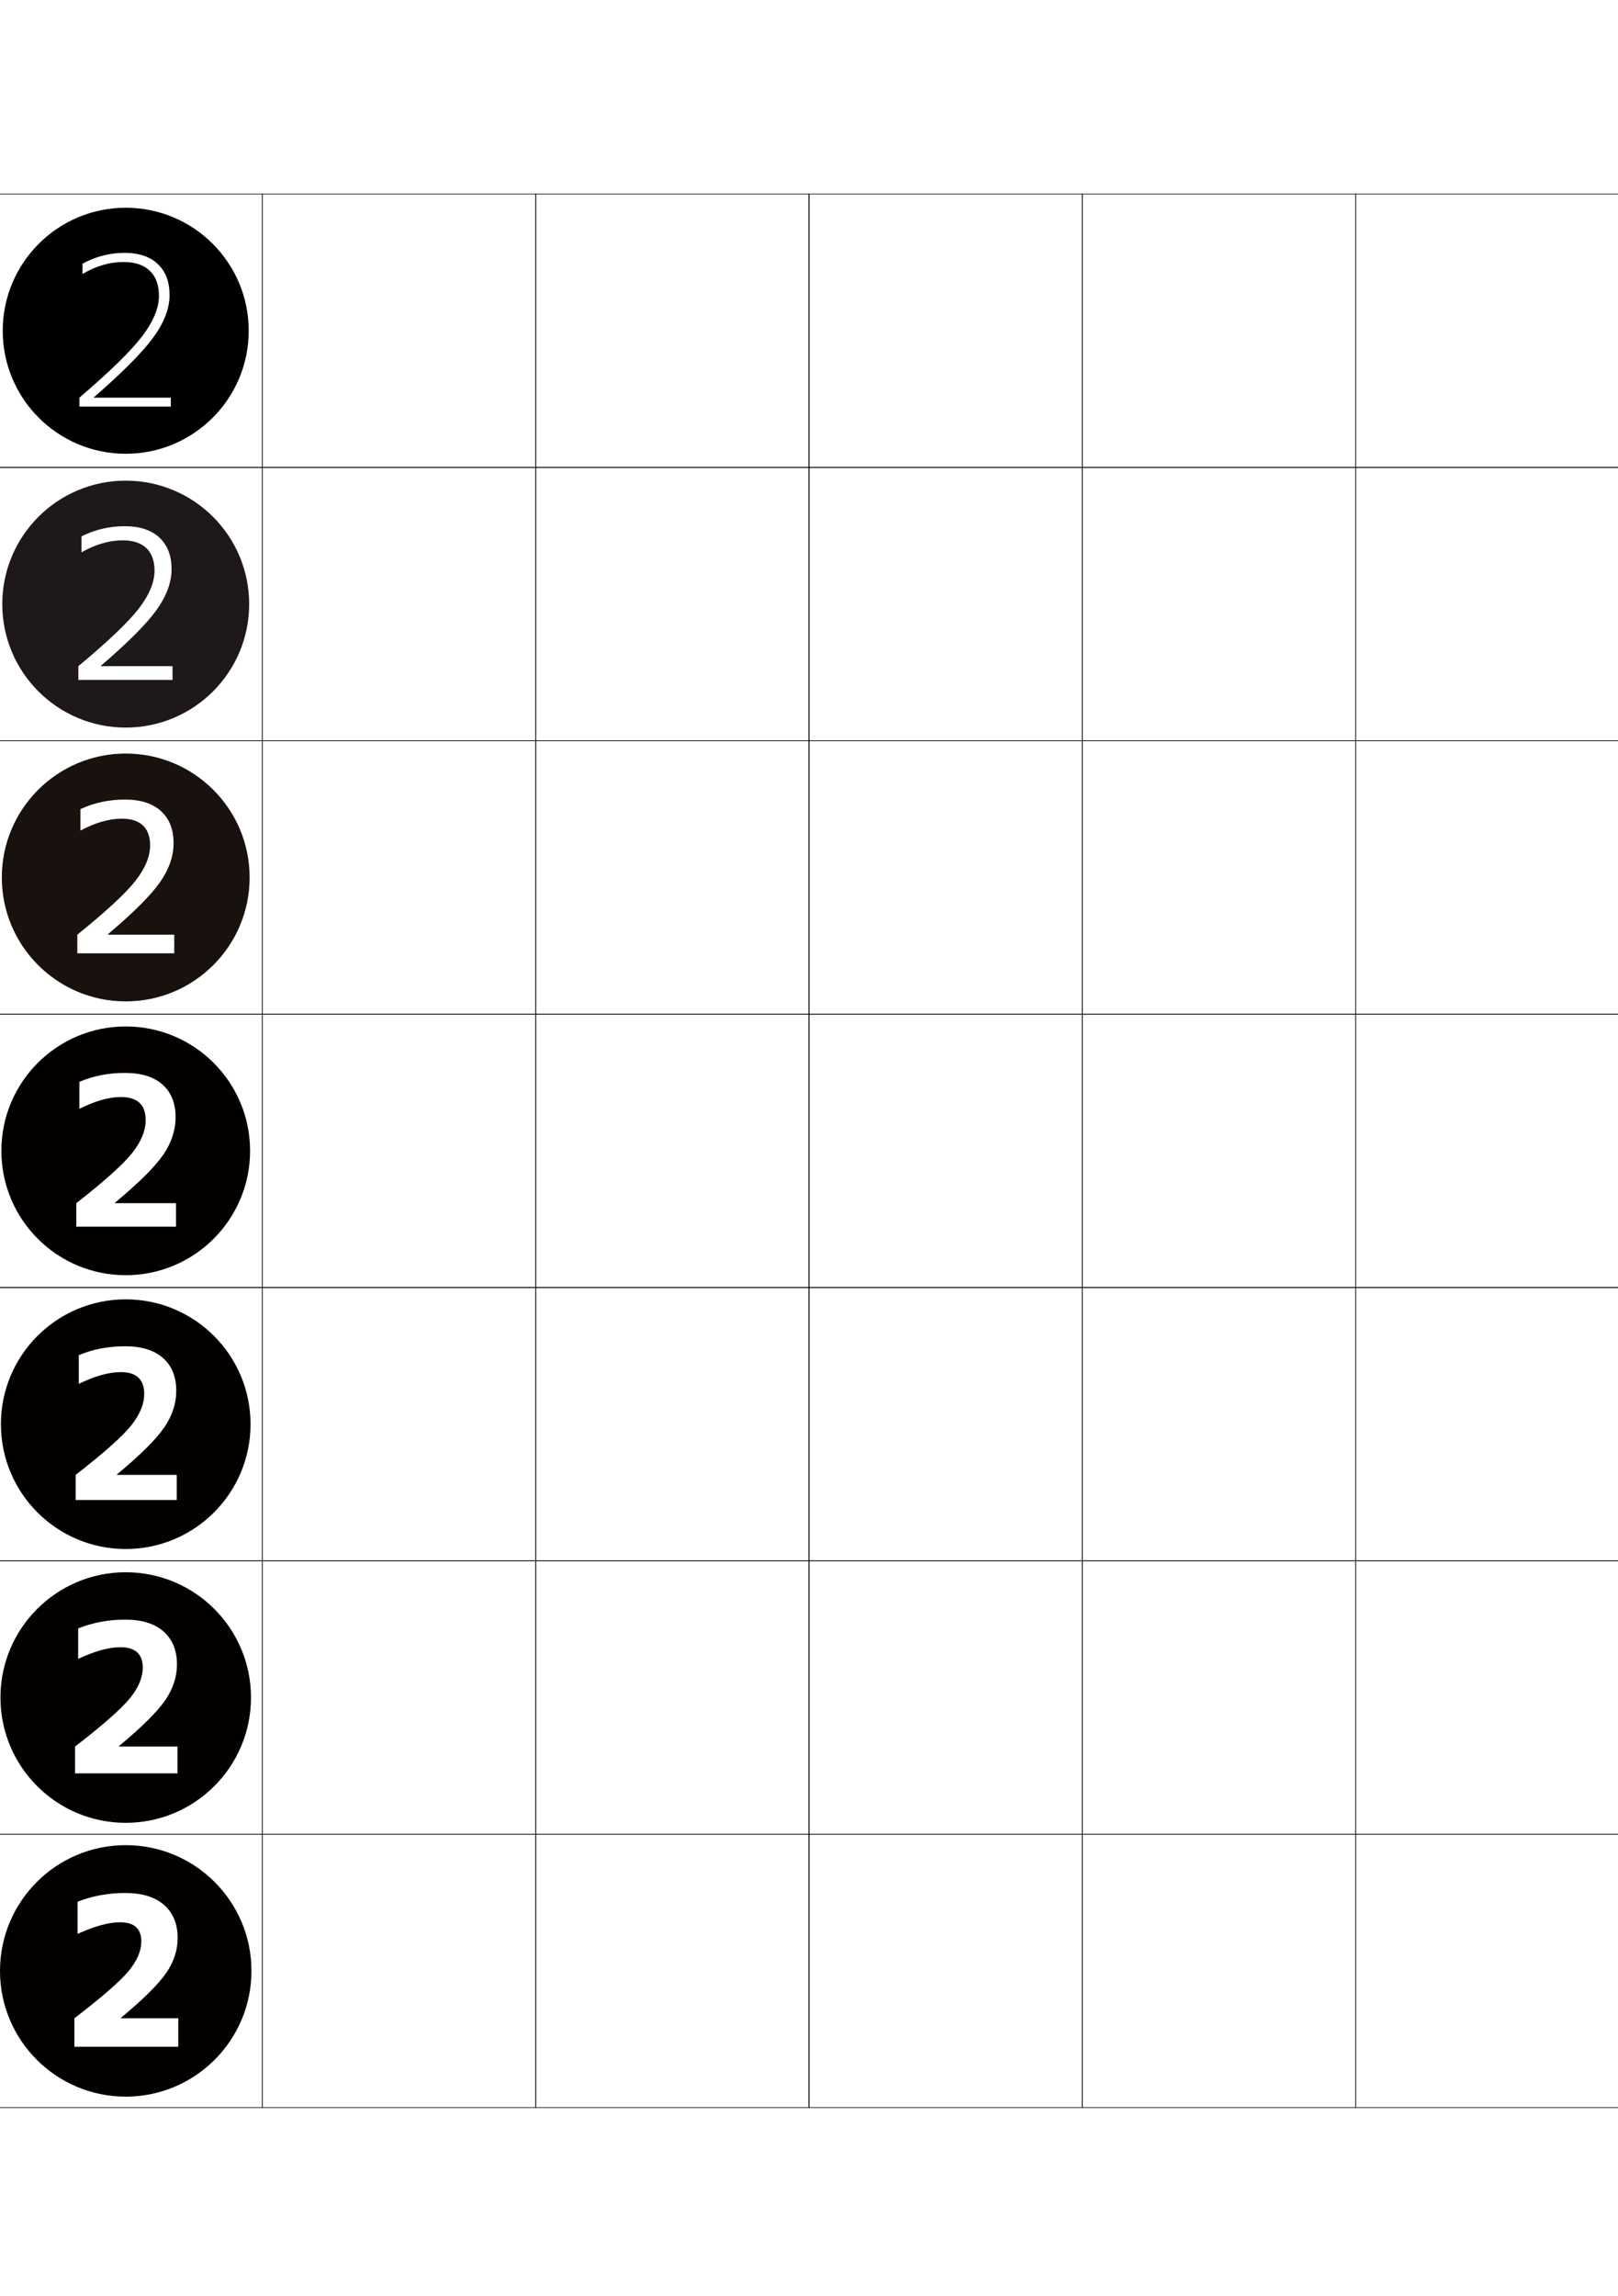 <?xml version="1.0" encoding="utf-8"?>
<!-- Generator: Adobe Illustrator 15.0.2, SVG Export Plug-In . SVG Version: 6.00 Build 0)  -->
<!DOCTYPE svg PUBLIC "-//W3C//DTD SVG 1.1//EN" "http://www.w3.org/Graphics/SVG/1.1/DTD/svg11.dtd">
<svg version="1.1" id="glyphs" xmlns="http://www.w3.org/2000/svg" xmlns:xlink="http://www.w3.org/1999/xlink" x="0px" y="0px"
	 width="592px" height="840px" viewBox="0 0 592 840" enable-background="new 0 0 592 840" xml:space="preserve">
<g>
	<rect x="-104" y="71" fill="none" stroke="#000000" stroke-width="0.25" width="100" height="100"/>
	<rect x="-4" y="71" fill="none" stroke="#000000" stroke-width="0.25" width="100" height="100"/>
	<rect x="-104" y="171" fill="none" stroke="#000000" stroke-width="0.25" width="100" height="100"/>
	<rect x="-4" y="171" fill="none" stroke="#000000" stroke-width="0.25" width="100" height="100"/>
	<rect x="-104" y="271" fill="none" stroke="#000000" stroke-width="0.25" width="100" height="100"/>
	<rect x="-4" y="271" fill="none" stroke="#000000" stroke-width="0.25" width="100" height="100"/>
	<rect x="-104" y="371" fill="none" stroke="#000000" stroke-width="0.25" width="100" height="100"/>
	<rect x="-4" y="371" fill="none" stroke="#000000" stroke-width="0.25" width="100" height="100"/>
	<rect x="-104" y="471" fill="none" stroke="#000000" stroke-width="0.25" width="100" height="100"/>
	<rect x="-4" y="471" fill="none" stroke="#000000" stroke-width="0.25" width="100" height="100"/>
	<rect x="-104" y="571" fill="none" stroke="#000000" stroke-width="0.25" width="100" height="100"/>
	<rect x="-4" y="571" fill="none" stroke="#000000" stroke-width="0.25" width="100" height="100"/>
	<rect x="-104" y="671" fill="none" stroke="#000000" stroke-width="0.25" width="100" height="100"/>
	<rect x="-4" y="671" fill="none" stroke="#000000" stroke-width="0.25" width="100" height="100"/>
	<rect x="496" y="71" fill="none" stroke="#000000" stroke-width="0.25" width="100" height="100"/>
	<rect x="596" y="71" fill="none" stroke="#000000" stroke-width="0.25" width="100" height="100"/>
	<rect x="496" y="171" fill="none" stroke="#000000" stroke-width="0.25" width="100" height="100"/>
	<rect x="596" y="171" fill="none" stroke="#000000" stroke-width="0.25" width="100" height="100"/>
	<rect x="496" y="271" fill="none" stroke="#000000" stroke-width="0.25" width="100" height="100"/>
	<rect x="596" y="271" fill="none" stroke="#000000" stroke-width="0.25" width="100" height="100"/>
	<rect x="496" y="371" fill="none" stroke="#000000" stroke-width="0.25" width="100" height="100"/>
	<rect x="596" y="371" fill="none" stroke="#000000" stroke-width="0.25" width="100" height="100"/>
	<rect x="496" y="471" fill="none" stroke="#000000" stroke-width="0.25" width="100" height="100"/>
	<rect x="596" y="471" fill="none" stroke="#000000" stroke-width="0.25" width="100" height="100"/>
	<rect x="496" y="571" fill="none" stroke="#000000" stroke-width="0.25" width="100" height="100"/>
	<rect x="596" y="571" fill="none" stroke="#000000" stroke-width="0.25" width="100" height="100"/>
	<rect x="496" y="671" fill="none" stroke="#000000" stroke-width="0.25" width="100" height="100"/>
	<rect x="596" y="671" fill="none" stroke="#000000" stroke-width="0.25" width="100" height="100"/>
	<rect x="96" y="71" fill="none" stroke="#000000" stroke-width="0.25" width="100" height="100"/>
	<rect x="196" y="71" fill="none" stroke="#000000" stroke-width="0.25" width="100" height="100"/>
	<rect x="296" y="71" fill="none" stroke="#000000" stroke-width="0.25" width="100" height="100"/>
	<rect x="396" y="71" fill="none" stroke="#000000" stroke-width="0.25" width="100" height="100"/>
	<rect x="96" y="171" fill="none" stroke="#000000" stroke-width="0.25" width="100" height="100"/>
	<rect x="196" y="171" fill="none" stroke="#000000" stroke-width="0.25" width="100" height="100"/>
	<rect x="296" y="171" fill="none" stroke="#000000" stroke-width="0.25" width="100" height="100"/>
	<rect x="396" y="171" fill="none" stroke="#000000" stroke-width="0.25" width="100" height="100"/>
	<rect x="96" y="271" fill="none" stroke="#000000" stroke-width="0.25" width="100" height="100"/>
	<rect x="196" y="271" fill="none" stroke="#000000" stroke-width="0.25" width="100" height="100"/>
	<rect x="296" y="271" fill="none" stroke="#000000" stroke-width="0.25" width="100" height="100"/>
	<rect x="396" y="271" fill="none" stroke="#000000" stroke-width="0.25" width="100" height="100"/>
	<rect x="96" y="371" fill="none" stroke="#000000" stroke-width="0.25" width="100" height="100"/>
	<rect x="196" y="371" fill="none" stroke="#000000" stroke-width="0.25" width="100" height="100"/>
	<rect x="296" y="371" fill="none" stroke="#000000" stroke-width="0.25" width="100" height="100"/>
	<rect x="396" y="371" fill="none" stroke="#000000" stroke-width="0.25" width="100" height="100"/>
	<rect x="96" y="471" fill="none" stroke="#000000" stroke-width="0.25" width="100" height="100"/>
	<rect x="196" y="471" fill="none" stroke="#000000" stroke-width="0.25" width="100" height="100"/>
	<rect x="296" y="471" fill="none" stroke="#000000" stroke-width="0.25" width="100" height="100"/>
	<rect x="396" y="471" fill="none" stroke="#000000" stroke-width="0.25" width="100" height="100"/>
	<rect x="96" y="571" fill="none" stroke="#000000" stroke-width="0.25" width="100" height="100"/>
	<rect x="196" y="571" fill="none" stroke="#000000" stroke-width="0.25" width="100" height="100"/>
	<rect x="296" y="571" fill="none" stroke="#000000" stroke-width="0.25" width="100" height="100"/>
	<rect x="396" y="571" fill="none" stroke="#000000" stroke-width="0.25" width="100" height="100"/>
	<rect x="96" y="671" fill="none" stroke="#000000" stroke-width="0.25" width="100" height="100"/>
	<rect x="196" y="671" fill="none" stroke="#000000" stroke-width="0.25" width="100" height="100"/>
	<rect x="296" y="671" fill="none" stroke="#000000" stroke-width="0.25" width="100" height="100"/>
	<rect x="396" y="671" fill="none" stroke="#000000" stroke-width="0.25" width="100" height="100"/>
</g>
<g>
	<path fill="#040000" d="M-73.828,703.899v14.212l14.592-10.64h0.076v41.268h13.452v-55.479
		h-13.452L-73.828,703.899z M-54,766.999c-25.405,0-46-20.592-46-46c0-25.402,20.595-46,46-46
		s46,20.598,46,46C-8,746.407-28.595,766.999-54,766.999L-54,766.999z"/>
	<path fill="#040000" d="M-73.55,604.152v13.351l14.668-10.893h0.102v42.128h12.59v-55.479
		h-12.59L-73.55,604.152z M-54,666.832c-25.313,0-45.833-20.519-45.833-45.833
		c0-25.312,20.52-45.833,45.833-45.833c25.313,0,45.833,20.521,45.833,45.833
		C-8.167,646.313-28.687,666.832-54,666.832L-54,666.832z"/>
	<path fill="#040000" d="M-73.271,504.406v12.488L-58.527,505.75h0.127v42.989h11.729v-55.479
		h-11.729L-73.271,504.406z M-54,566.666c-25.221,0-45.667-20.445-45.667-45.666
		S-79.221,475.333-54,475.333S-8.333,495.779-8.333,521S-28.779,566.666-54,566.666
		L-54,566.666z"/>
	<path fill="#040000" d="M-72.992,404.66v11.627l14.82-11.398h0.152v43.851h10.868v-55.479
		h-10.868L-72.992,404.66z M-54,466.499c-25.129,0-45.5-20.371-45.5-45.499
		c0-25.129,20.371-45.5,45.5-45.5S-8.5,395.871-8.5,421C-8.5,446.128-28.871,466.499-54,466.499
		L-54,466.499z"/>
	<path fill="#19110E" d="M-71.602,305.243v9.22l15.225-11.981h0.152v46.258h8.512v-55.48
		h-8.512L-71.602,305.243z M-54,366.332c-25.037,0-45.334-20.296-45.334-45.333
		S-79.037,275.666-54,275.666c25.036,0,45.333,20.297,45.333,45.333
		S-28.964,366.332-54,366.332L-54,366.332z"/>
	<path fill="#1E1918" d="M-70.21,205.825v6.814l15.63-12.564h0.152v48.665h6.156v-55.48
		h-6.156L-70.21,205.825z M-54,266.166c-24.944,0-45.167-20.221-45.167-45.167
		c0-24.945,20.223-45.167,45.167-45.167s45.167,20.222,45.167,45.167
		C-8.833,245.945-29.056,266.166-54,266.166L-54,266.166z"/>
	<path d="M-48.832,148.74V93.26h-3.8l-16.188,13.148v4.408l16.036-13.148h0.152
		v51.072H-48.832z M-54,166c-24.853,0-45-20.146-45-45c0-24.853,20.147-45,45-45
		s45,20.147,45,45C-9,145.854-29.147,166-54,166L-54,166z"/>
</g>
<g>
	<path d="M30.192,96.452v3.8c4.864-2.938,9.88-4.408,15.048-4.408
		c4.154,0,7.346,1.077,9.576,3.23c2.229,2.154,3.344,5.206,3.344,9.158
		c0,4.459-2.04,9.375-6.117,14.744c-4.08,5.371-11.742,12.87-22.99,22.496
		v3.269h33.439v-3.269H34.373v-0.151c10.487-9.121,17.72-16.403,21.697-21.851
		c3.978-5.446,5.967-10.627,5.967-15.542c0-4.864-1.444-8.651-4.332-11.362
		C54.816,93.856,50.789,92.5,45.621,92.5C40.198,92.5,35.057,93.818,30.192,96.452z M46,166
		c-24.853,0-45-20.146-45-45c0-24.853,20.147-45,45-45s45,20.147,45,45
		C91,145.854,70.853,166,46,166L46,166z"/>
	<path fill="#1E1918" d="M29.812,196.223v5.827c5.151-2.921,10.184-4.383,15.099-4.383
		c3.774,0,6.655,0.953,8.645,2.856c1.988,1.905,2.983,4.643,2.983,8.215
		c0,4.29-1.922,8.922-5.763,13.895c-3.844,4.975-11.21,11.997-22.104,21.065v5.042
		H63.125v-5.042H36.931v-0.152c9.913-8.512,16.698-15.318,20.355-20.418
		c3.656-5.1,5.485-10.082,5.485-14.947c0-4.948-1.495-8.798-4.484-11.552
		C55.297,193.876,51.092,192.5,45.671,192.5C40.012,192.5,34.727,193.741,29.812,196.223z
		 M46,266.166c-24.945,0-45.167-20.222-45.167-45.167
		c0-24.944,20.222-45.167,45.167-45.167s45.167,20.222,45.167,45.167
		C91.166,245.944,70.944,266.166,46,266.166L46,266.166z"/>
	<path fill="#19110E" d="M29.432,295.995v7.854c5.438-2.905,10.488-4.358,15.15-4.358
		c3.394,0,5.965,0.828,7.714,2.483c1.747,1.655,2.622,4.078,2.622,7.271
		c0,4.12-1.804,8.471-5.408,13.046c-3.608,4.577-10.679,11.123-21.217,19.634
		v6.814h35.467v-6.814H39.489v-0.152c9.339-7.903,15.677-14.232,19.013-18.987
		c3.335-4.753,5.004-9.538,5.004-14.352c0-5.033-1.546-8.946-4.637-11.742
		C55.778,293.897,51.396,292.5,45.721,292.5C39.827,292.5,34.397,293.666,29.432,295.995z
		 M46,366.333c-25.037,0-45.333-20.296-45.333-45.333
		c0-25.037,20.296-45.334,45.333-45.334S91.333,295.963,91.333,321
		C91.333,346.036,71.037,366.333,46,366.333L46,366.333z"/>
	<path fill="#040000" d="M59.718,422.443c3.014-4.407,4.522-8.992,4.522-13.756
		c0-5.117-1.597-9.094-4.789-11.932C56.26,393.918,51.699,392.5,45.771,392.5
		c-6.131,0-11.704,1.09-16.72,3.268v9.88
		c5.725-2.888,10.792-4.332,15.2-4.332c3.014,0,5.275,0.703,6.783,2.109
		c1.507,1.405,2.261,3.515,2.261,6.327c0,3.951-1.686,8.019-5.054,12.197
		c-3.371,4.18-10.146,10.249-20.33,18.202v8.588h36.479v-8.588h-22.344v-0.152
		C50.812,432.704,56.703,426.852,59.718,422.443z M46,466.499
		c-25.129,0-45.5-20.371-45.5-45.499c0-25.129,20.371-45.5,45.5-45.5s45.5,20.371,45.5,45.5
		C91.5,446.128,71.129,466.499,46,466.499L46,466.499z"/>
	<path fill="#040000" d="M60.072,522.229c2.946-4.299,4.421-8.778,4.421-13.44
		c0-5.134-1.618-9.132-4.852-11.994C56.407,493.931,51.792,492.5,45.796,492.5
		c-6.147,0-11.805,1.081-16.973,3.242v10.514
		c5.894-2.871,11.003-4.307,15.327-4.307c2.87,0,5.024,0.663,6.46,1.988
		c1.435,1.325,2.153,3.314,2.153,5.967c0,3.815-1.652,7.748-4.952,11.791
		c-3.303,4.045-10.012,9.996-20.128,17.848v9.195h36.986v-9.195H42.782v-0.151
		C51.361,532.248,57.125,526.526,60.072,522.229z M46,566.665
		c-25.221,0-45.667-20.444-45.667-45.665s20.446-45.668,45.667-45.668
		c25.221,0,45.667,20.447,45.667,45.668S71.221,566.665,46,566.665L46,566.665
		z"/>
	<path fill="#040000" d="M60.427,622.013c2.88-4.188,4.32-8.562,4.32-13.123
		c0-5.15-1.64-9.169-4.916-12.058C56.556,593.943,51.885,592.5,45.822,592.5
		c-6.165,0-11.906,1.072-17.227,3.217v11.146c6.062-2.854,11.214-4.281,15.453-4.281
		c2.728,0,4.773,0.624,6.137,1.869s2.046,3.113,2.046,5.604
		c0,3.682-1.619,7.478-4.852,11.386c-3.235,3.911-9.876,9.743-19.925,17.494v9.804
		h37.493v-9.804H43.518v-0.151C51.911,631.791,57.548,626.202,60.427,622.013z
		 M46,666.832c-25.313,0-45.833-20.518-45.833-45.832
		c0-25.312,20.52-45.834,45.833-45.834c25.313,0,45.833,20.522,45.833,45.834
		C91.833,646.314,71.313,666.832,46,666.832L46,666.832z"/>
	<path fill="#040000" d="M60.781,721.798C63.594,717.72,65,713.45,65,708.991
		c0-5.168-1.66-9.207-4.979-12.121c-3.318-2.913-8.044-4.371-14.174-4.371
		c-6.182,0-12.008,1.064-17.479,3.192v11.78
		c6.231-2.837,11.425-4.256,15.579-4.256c2.584,0,4.522,0.584,5.814,1.748
		c1.292,1.165,1.938,2.913,1.938,5.244c0,3.547-1.585,7.207-4.75,10.98
		c-3.167,3.776-9.741,9.489-19.723,17.139v10.412h38v-10.412H44.252v-0.15
		C52.46,731.335,57.97,725.877,60.781,721.798z M46,766.999c-25.405,0-46-20.592-46-46
		c0-25.402,20.595-46,46-46s46,20.598,46,46C92,746.407,71.405,766.999,46,766.999L46,766.999z"/>
</g>
</svg>
